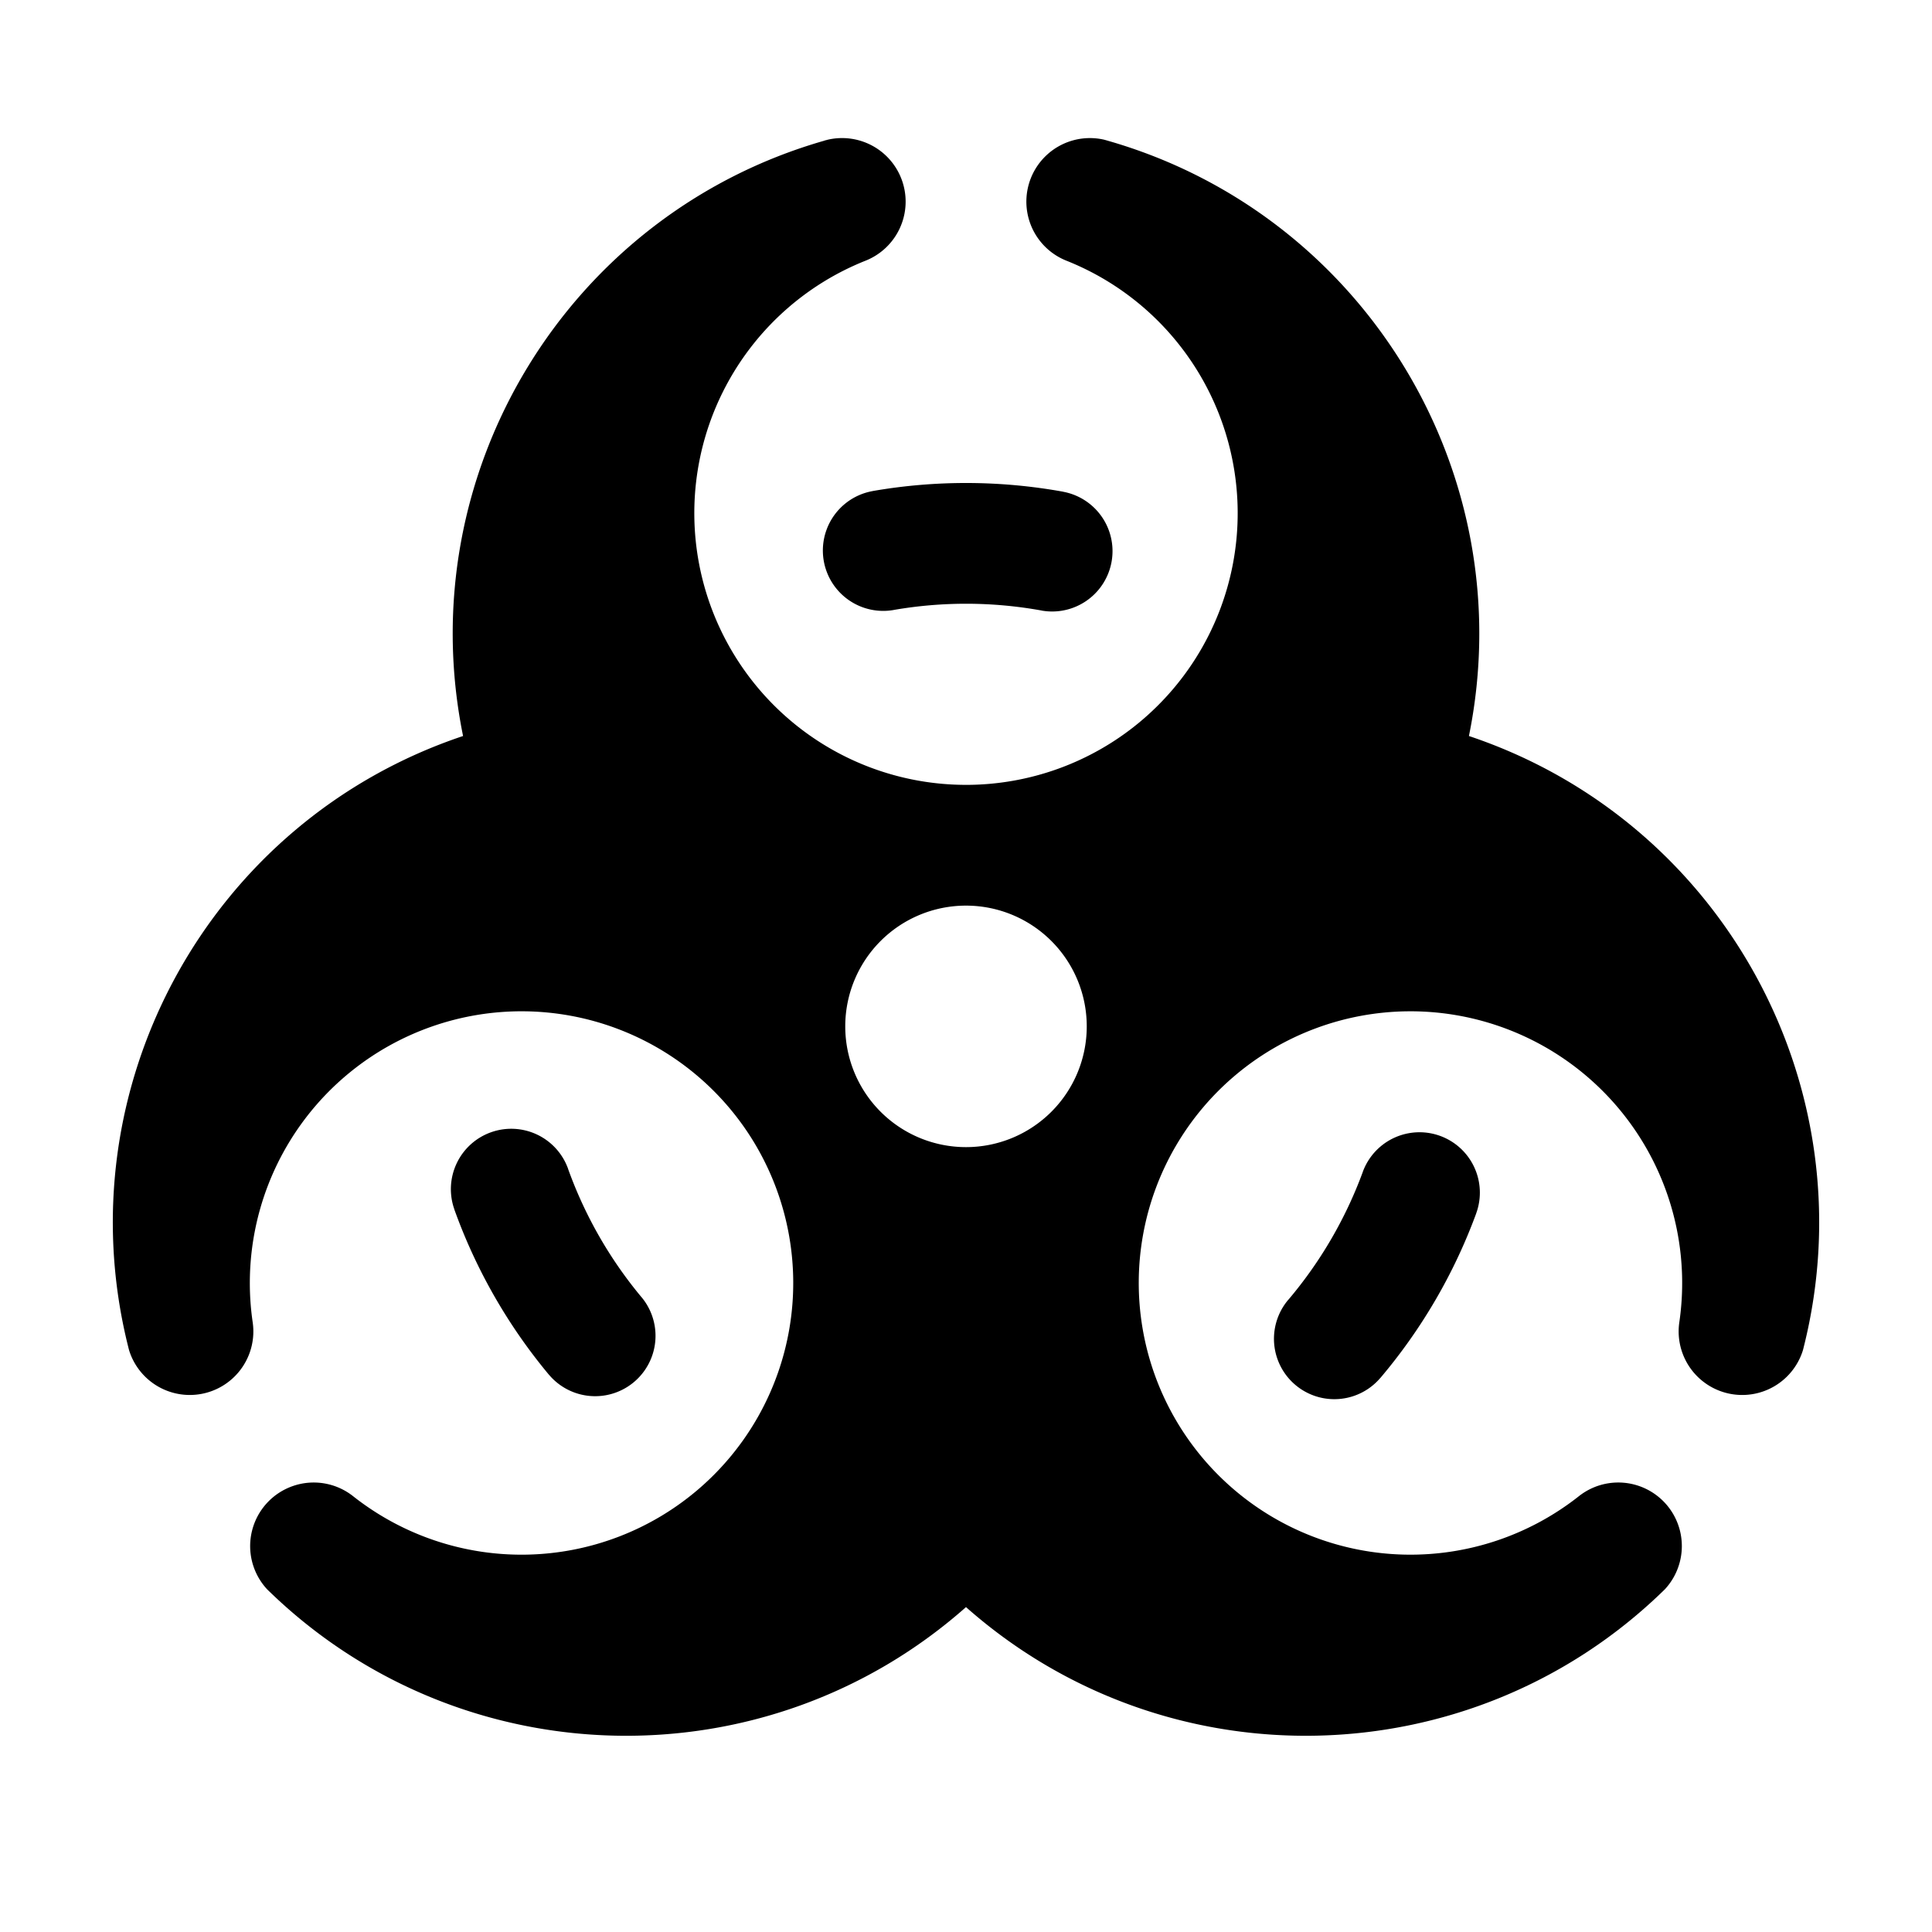 <svg xmlns="http://www.w3.org/2000/svg" viewBox="0 0 1024 1024" role="img"><path d="M437.08 74.47a.516.516 0 00-.08.07c.58-.17 1.16-.34 1.74-.49-.55.12-1.1.26-1.66.42z"/><path d="M778.563 390.101C806.896 250.83 722.976 113.423 587 74.546c-.58-.17-1.16-.34-1.74-.49a.145.145 0 00-.06-.02 33.686 33.686 0 00-20.11 64.08A144.017 144.017 0 01512 416v-.006a144.017 144.017 0 01-53.09-277.884 33.686 33.686 0 00-20.11-64.08.145.145 0 00-.06.02c-.58.15-1.16.32-1.74.49-135.98 38.877-219.9 176.286-191.562 315.56-134.78 45.098-211.817 186.477-177.497 323.675.143.587.286 1.175.445 1.752a.142.142 0 00.013.062 33.686 33.686 0 0065.55-14.624A144.017 144.017 0 01401.149 608l-.005.003a144.017 144.017 0 01-214.11 184.92 33.686 33.686 0 00-45.44 49.455.145.145 0 00.047.042c.42.427.858.845 1.295 1.262 101.658 98.322 262.617 102.295 369.063 8.117 106.446 94.175 267.403 90.201 369.06-8.12a56.54 56.54 0 001.295-1.262.145.145 0 00.047-.042 33.686 33.686 0 00-45.44-49.456A144.017 144.017 0 01622.85 608l.005.003a144.017 144.017 0 01267.2 92.965 33.686 33.686 0 0065.55 14.624.139.139 0 00.013-.062c.16-.577.302-1.165.445-1.752 34.32-137.2-42.718-278.58-177.501-323.677zM512 480a64 64 0 11-64 64 64 64 0 0164-64zm270.4 163.135l.018.007a289.382 289.382 0 01-50.764 87.166l-.021-.014a32 32 0 11-48.808-41.399l.02.012a224.95 224.95 0 0039.477-67.795l-.011-.007a32 32 0 1160.089 22.03zm-481.296-23.643l-.02.011a224.946 224.946 0 0038.974 68.085l.011-.006a32 32 0 01-49.123 41.023l-.014.013a289.387 289.387 0 01-50.106-87.546l.022-.011a32 32 0 1160.256-21.57zM563.52 260.62l-.001.026a32 32 0 01-11.449 62.967v-.023a224.954 224.954 0 00-78.45-.29v.013a32 32 0 11-10.966-63.054l-.004-.019a289.383 289.383 0 01100.87.38z"/></svg>